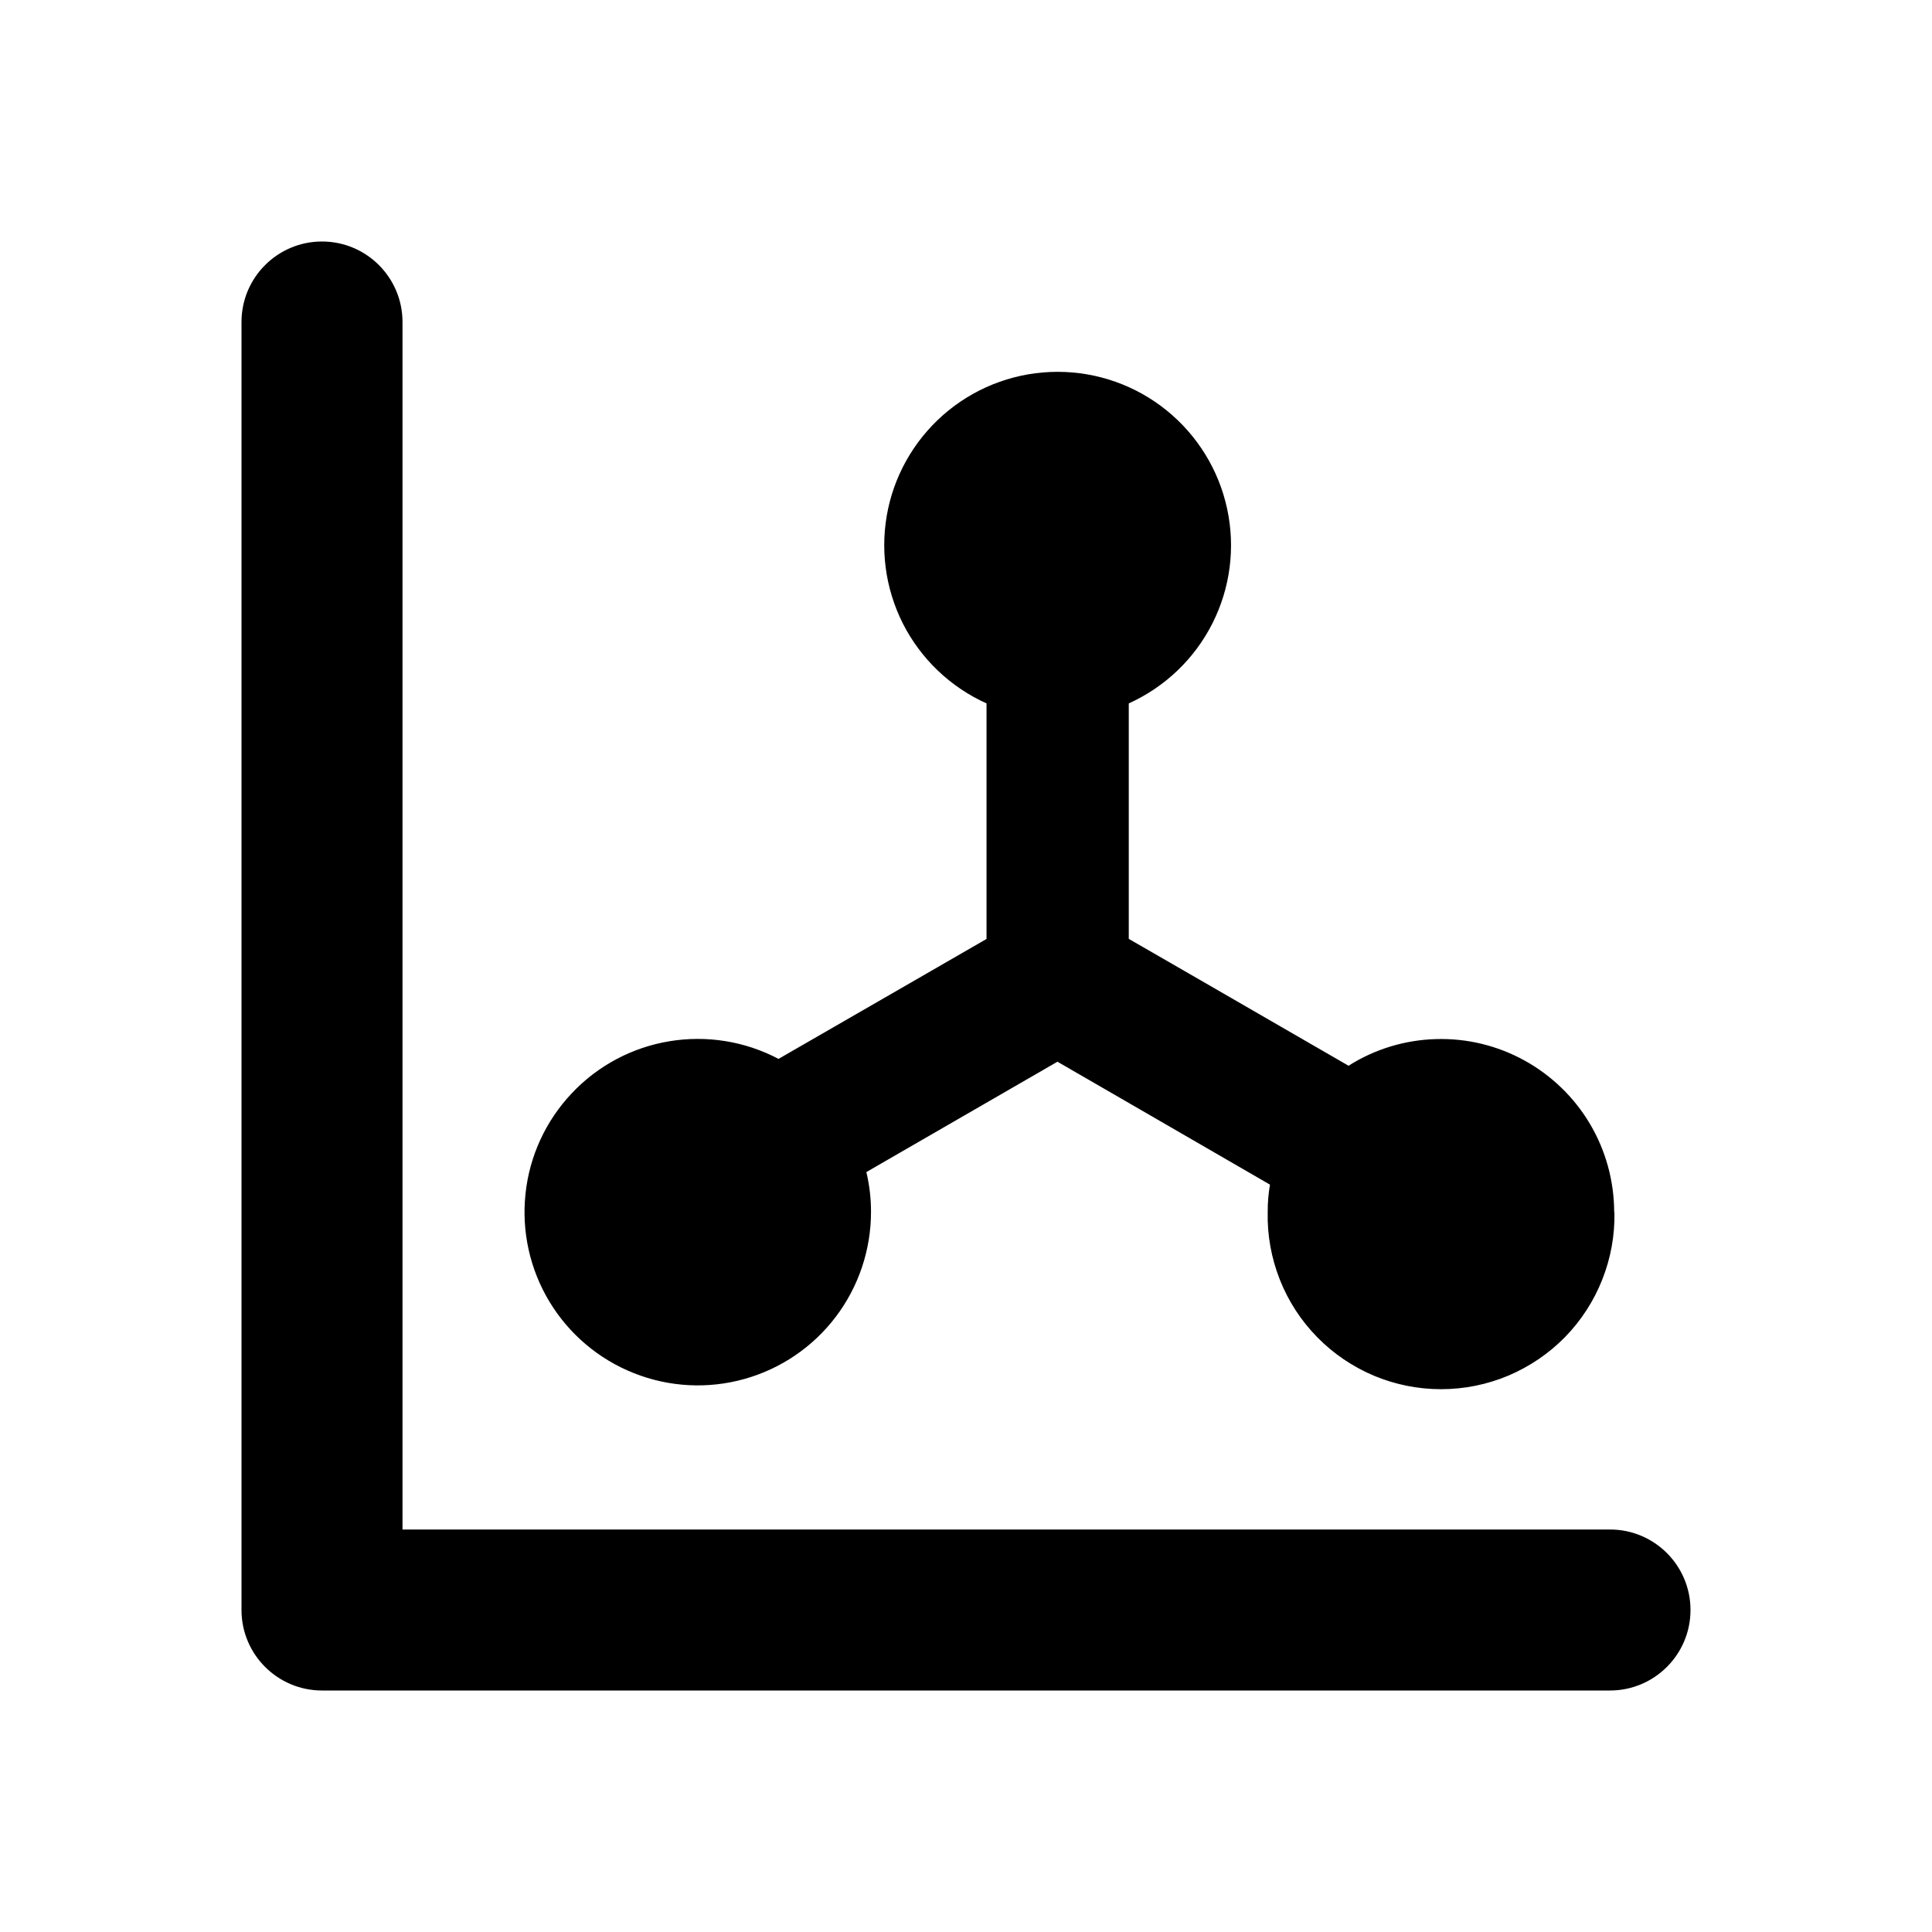 <svg width="24" height="24" viewBox="0 0 24 24" xmlns="http://www.w3.org/2000/svg">
<path d="M20.055 15.057C20.061 15.343 20.01 15.628 19.904 15.895C19.799 16.162 19.641 16.405 19.441 16.61C19.24 16.815 19 16.977 18.736 17.089C18.472 17.2 18.188 17.257 17.901 17.257C17.614 17.257 17.331 17.2 17.066 17.089C16.802 16.977 16.562 16.815 16.362 16.61C16.161 16.405 16.003 16.162 15.898 15.895C15.793 15.628 15.741 15.343 15.748 15.057C15.747 14.942 15.757 14.828 15.776 14.716L14.02 13.7L13.136 13.189L12.253 13.699L10.762 14.56C10.801 14.721 10.82 14.887 10.82 15.054C10.82 15.524 10.667 15.982 10.383 16.357C10.099 16.732 9.701 17.003 9.248 17.13C8.795 17.257 8.313 17.232 7.875 17.058C7.438 16.885 7.07 16.574 6.826 16.171C6.583 15.769 6.478 15.298 6.528 14.83C6.577 14.362 6.779 13.924 7.102 13.582C7.424 13.239 7.85 13.012 8.314 12.935C8.778 12.858 9.255 12.934 9.671 13.154L11.371 12.174L12.255 11.664V8.738C11.805 8.535 11.439 8.185 11.216 7.746C10.994 7.306 10.929 6.803 11.032 6.321C11.135 5.84 11.401 5.408 11.784 5.098C12.167 4.788 12.645 4.619 13.138 4.619C13.631 4.619 14.109 4.788 14.492 5.098C14.875 5.408 15.141 5.84 15.244 6.321C15.348 6.803 15.283 7.306 15.06 7.746C14.838 8.185 14.471 8.535 14.022 8.738V11.663L14.905 12.172L16.752 13.239C17.077 13.033 17.451 12.919 17.836 12.908C18.221 12.896 18.601 12.988 18.938 13.174C19.275 13.36 19.556 13.632 19.752 13.963C19.948 14.294 20.051 14.672 20.052 15.057H20.055Z" fill="currentcolor"/>
<path fill-rule="evenodd" clip-rule="evenodd" d="M4 3C4.552 3 5 3.448 5 4V19H20C20.552 19 21 19.448 21 20C21 20.552 20.552 21 20 21H4C3.448 21 3 20.552 3 20V4C3 3.448 3.448 3 4 3Z" fill="currentcolor"/>
</svg>
